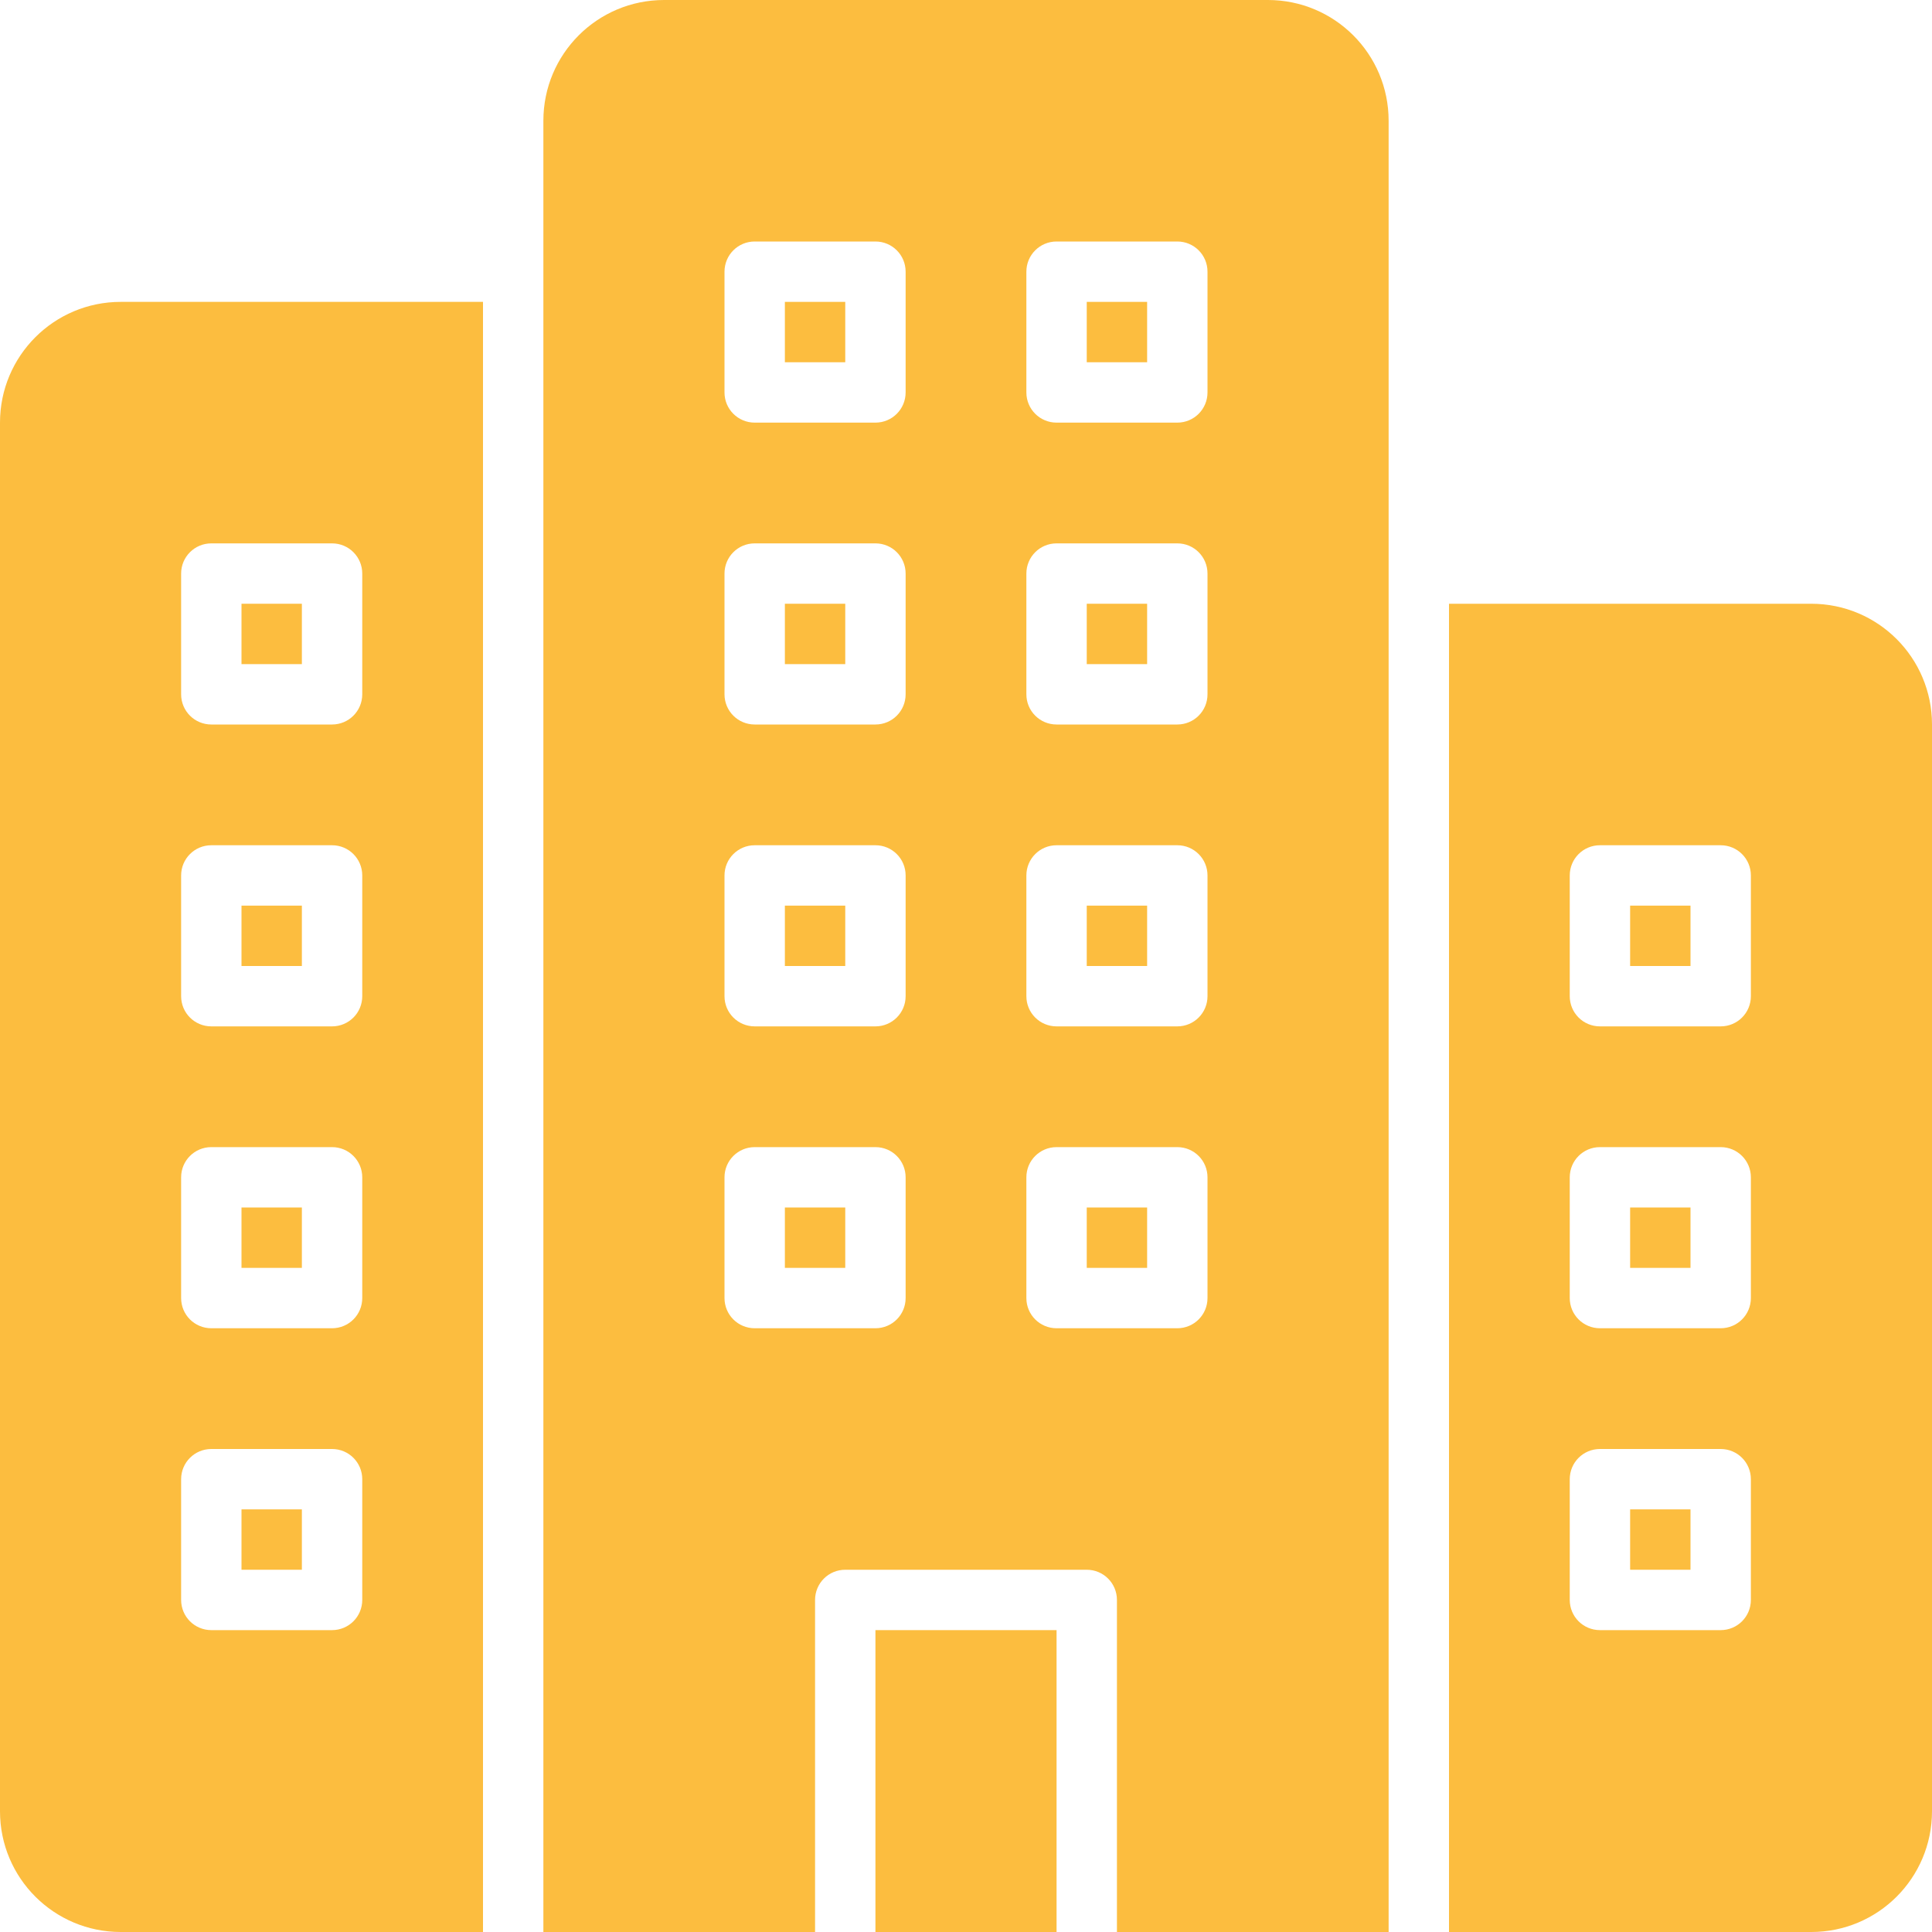 <!DOCTYPE svg PUBLIC "-//W3C//DTD SVG 1.1//EN" "http://www.w3.org/Graphics/SVG/1.1/DTD/svg11.dtd">
<!-- Uploaded to: SVG Repo, www.svgrepo.com, Transformed by: SVG Repo Mixer Tools -->
<svg version="1.0" id="Layer_1" xmlns="http://www.w3.org/2000/svg" xmlns:xlink="http://www.w3.org/1999/xlink" width="800px" height="800px" viewBox="0 0 64 64" enable-background="new 0 0 64 64" xml:space="preserve" fill="#000000">
<g id="SVGRepo_bgCarrier" stroke-width="0"/>
<g id="SVGRepo_tracerCarrier" stroke-linecap="round" stroke-linejoin="round"/>
<g id="SVGRepo_iconCarrier"> <g> <path fill="#fcbd3f" d="M18,10v54h9V53c0-0.553,0.447-1,1-1h8c0.553,0,1,0.447,1,1v11h9V20V4c0-2.211-1.789-4-4-4H22 c-2.211,0-4,1.789-4,4V10z M34,9c0-0.553,0.447-1,1-1h4c0.553,0,1,0.447,1,1v4c0,0.553-0.447,1-1,1h-4c-0.553,0-1-0.447-1-1V9z M34,19c0-0.553,0.447-1,1-1h4c0.553,0,1,0.447,1,1v4c0,0.553-0.447,1-1,1h-4c-0.553,0-1-0.447-1-1V19z M34,29c0-0.553,0.447-1,1-1 h4c0.553,0,1,0.447,1,1v4c0,0.553-0.447,1-1,1h-4c-0.553,0-1-0.447-1-1V29z M34,39c0-0.553,0.447-1,1-1h4c0.553,0,1,0.447,1,1v4 c0,0.553-0.447,1-1,1h-4c-0.553,0-1-0.447-1-1V39z M24,9c0-0.553,0.447-1,1-1h4c0.553,0,1,0.447,1,1v4c0,0.553-0.447,1-1,1h-4 c-0.553,0-1-0.447-1-1V9z M24,19c0-0.553,0.447-1,1-1h4c0.553,0,1,0.447,1,1v4c0,0.553-0.447,1-1,1h-4c-0.553,0-1-0.447-1-1V19z M24,29c0-0.553,0.447-1,1-1h4c0.553,0,1,0.447,1,1v4c0,0.553-0.447,1-1,1h-4c-0.553,0-1-0.447-1-1V29z M24,39c0-0.553,0.447-1,1-1 h4c0.553,0,1,0.447,1,1v4c0,0.553-0.447,1-1,1h-4c-0.553,0-1-0.447-1-1V39z"/> <rect x="26" y="30" fill="#fcbd3f" width="2" height="2"/> <rect x="26" y="40" fill="#fcbd3f" width="2" height="2"/> <rect x="29" y="54" fill="#fcbd3f" width="6" height="10"/> <rect x="8" y="50" fill="#fcbd3f" width="2" height="2"/> <rect x="26" y="10" fill="#fcbd3f" width="2" height="2"/> <rect x="26" y="20" fill="#fcbd3f" width="2" height="2"/> <rect x="36" y="20" fill="#fcbd3f" width="2" height="2"/> <rect x="36" y="10" fill="#fcbd3f" width="2" height="2"/> <rect x="36" y="30" fill="#fcbd3f" width="2" height="2"/> <rect x="36" y="40" fill="#fcbd3f" width="2" height="2"/> <rect x="8" y="40" fill="#fcbd3f" width="2" height="2"/> <path fill="#fcbd3f" d="M16,10H4c-2.211,0-4,1.789-4,4v46c0,2.211,1.789,4,4,4h12V10z M12,53c0,0.553-0.447,1-1,1H7 c-0.553,0-1-0.447-1-1v-4c0-0.553,0.447-1,1-1h4c0.553,0,1,0.447,1,1V53z M12,43c0,0.553-0.447,1-1,1H7c-0.553,0-1-0.447-1-1v-4 c0-0.553,0.447-1,1-1h4c0.553,0,1,0.447,1,1V43z M12,33c0,0.553-0.447,1-1,1H7c-0.553,0-1-0.447-1-1v-4c0-0.553,0.447-1,1-1h4 c0.553,0,1,0.447,1,1V33z M11,24H7c-0.553,0-1-0.447-1-1v-4c0-0.553,0.447-1,1-1h4c0.553,0,1,0.447,1,1v4 C12,23.553,11.553,24,11,24z"/> <rect x="54" y="50" fill="#fcbd3f" width="2" height="2"/> <rect x="54" y="40" fill="#fcbd3f" width="2" height="2"/> <rect x="54" y="30" fill="#fcbd3f" width="2" height="2"/> <path fill="#fcbd3f" d="M60,20H48v44h12c2.211,0,4-1.789,4-4V24C64,21.789,62.211,20,60,20z M58,53c0,0.553-0.447,1-1,1h-4 c-0.553,0-1-0.447-1-1v-4c0-0.553,0.447-1,1-1h4c0.553,0,1,0.447,1,1V53z M58,43c0,0.553-0.447,1-1,1h-4c-0.553,0-1-0.447-1-1v-4 c0-0.553,0.447-1,1-1h4c0.553,0,1,0.447,1,1V43z M58,33c0,0.553-0.447,1-1,1h-4c-0.553,0-1-0.447-1-1v-4c0-0.553,0.447-1,1-1h4 c0.553,0,1,0.447,1,1V33z"/> <rect x="8" y="30" fill="#fcbd3f" width="2" height="2"/> <rect x="8" y="20" fill="#fcbd3f" width="2" height="2"/> </g> </g>
</svg>